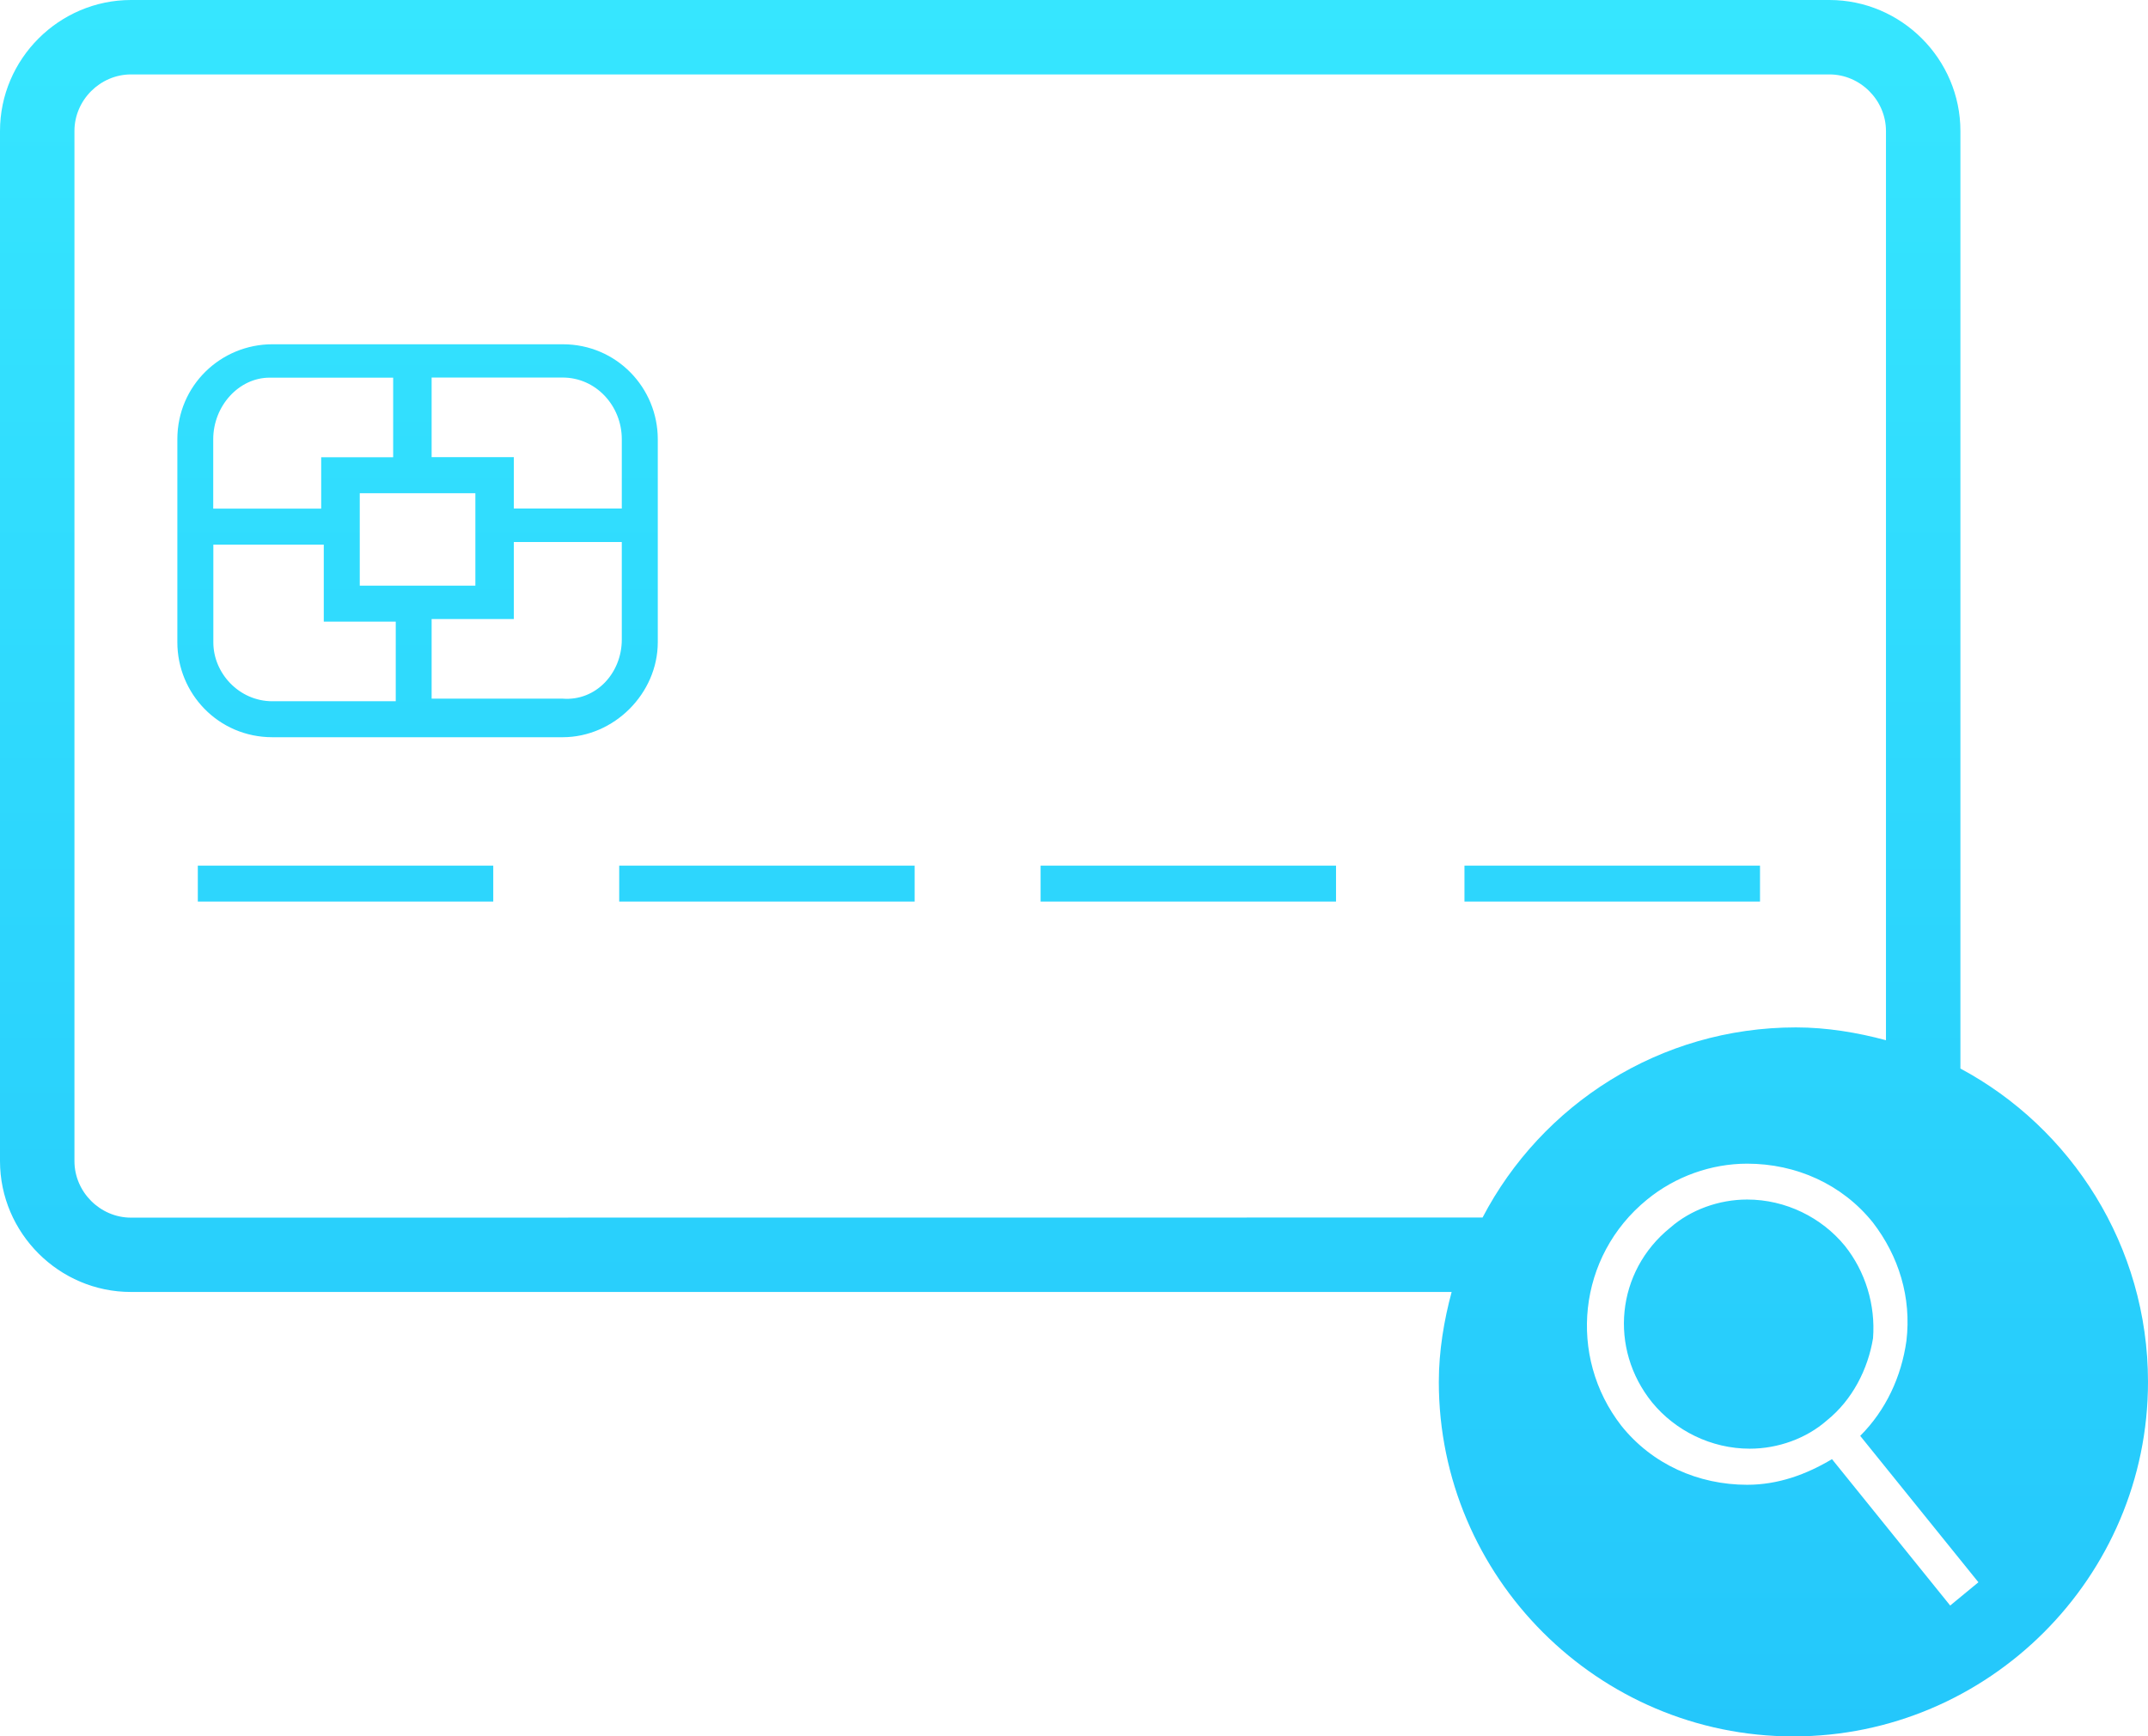 <?xml version="1.0" encoding="utf-8"?>
<!-- Generator: Adobe Illustrator 16.0.0, SVG Export Plug-In . SVG Version: 6.00 Build 0)  -->
<!DOCTYPE svg PUBLIC "-//W3C//DTD SVG 1.1//EN" "http://www.w3.org/Graphics/SVG/1.1/DTD/svg11.dtd">
<svg version="1.1" id="Layer_1" xmlns="http://www.w3.org/2000/svg" xmlns:xlink="http://www.w3.org/1999/xlink" x="0px" y="0px"
	 width="700px" height="566.011px" viewBox="0 0 700 566.011" enable-background="new 0 0 700 566.011" xml:space="preserve">
<linearGradient id="SVGID_1_" gradientUnits="userSpaceOnUse" x1="30.179" y1="1645.043" x2="30.179" y2="1712.64" gradientTransform="matrix(8.373 0 0 -8.373 97.298 14340.281)">
	<stop  offset="0" style="stop-color:#24C7FB"/>
	<stop  offset="1" style="stop-color:#36E6FF"/>
</linearGradient>
<path fill="url(#SVGID_1_)" d="M64.466,282.162h96.278v11.729H64.466V282.162z M201.791,293.89h96.278v-11.729h-96.278V293.89z
	 M339.115,293.89h96.276v-11.729h-96.276V293.89z M572.717,282.162h-95.471v11.729h96.313v-11.729H572.717z M183.356,240.31H88.765
	c-17.592,0-30.969-14.221-30.969-30.971v-66.15c0-17.592,14.22-30.969,30.969-30.969h94.628c17.592,0,30.969,14.221,30.969,30.969
	v66.15C214.361,226.052,200.104,240.31,183.356,240.31z M183.356,123.068H140.66v25.947h26.791v16.748h35.183v-22.611
	C202.633,132.304,194.241,123.068,183.356,123.068z M154.916,190.906v-30.125h-37.675v30.125H154.916z M69.487,143.189V165.8h35.183
	v-16.75h23.456v-25.945H87.921C77.879,123.068,69.487,132.304,69.487,143.189z M88.765,228.582h40.204v-25.947h-23.456v-25.105
	h-35.99v31.813C69.487,219.382,77.879,228.582,88.765,228.582z M202.633,208.498v-31.813H167.45v25.104h-26.79v25.949h42.696
	C194.241,228.582,202.633,219.382,202.633,208.498z M601.193,406.074c-7.551-9.199-19.24-15.064-31.813-15.064
	c-9.198,0-18.435,3.336-25.104,9.199c-17.593,14.219-20.084,39.361-5.863,56.953c7.549,9.199,19.24,15.063,31.812,15.063
	c9.198,0,18.436-3.336,25.104-9.197c8.354-6.707,13.413-16.75,15.063-26.791C611.235,425.351,607.9,414.466,601.193,406.074z
	 M700,450.455c0,63.623-51.932,115.557-115.555,115.557S468.89,514.078,468.89,450.455c0-10.041,1.688-20.084,4.18-29.318H42.696
	C19.241,421.173,0,401.896,0,378.476V42.697C0,19.24,19.241,0,42.696,0h553.477c23.455,0,42.696,19.242,42.696,42.697v305.617
	C674.896,367.591,700,406.074,700,450.455z M483.146,396.875c19.24-36.832,57.76-61.975,102.142-61.975
	c10.042,0,20.084,1.686,29.319,4.178V42.697c0-10.043-8.356-18.436-18.436-18.436H42.696c-10.042,0-18.435,8.355-18.435,18.436
	v335.779c0,10.043,8.356,18.436,18.435,18.436L483.146,396.875L483.146,396.875z M644.733,515.765l-38.52-47.719
	c8.355-8.355,13.413-19.24,15.063-30.969c1.686-14.219-2.528-27.633-10.886-38.518c-10.042-12.57-25.104-19.24-41.011-19.24
	c-11.728,0-23.455,4.178-32.654,11.727c-22.611,18.436-25.946,51.09-8.354,73.703c10.042,12.57,25.104,19.24,41.01,19.24
	c10.042,0,19.241-3.336,27.634-8.355l38.52,47.717L644.733,515.765z"/>
</svg>
